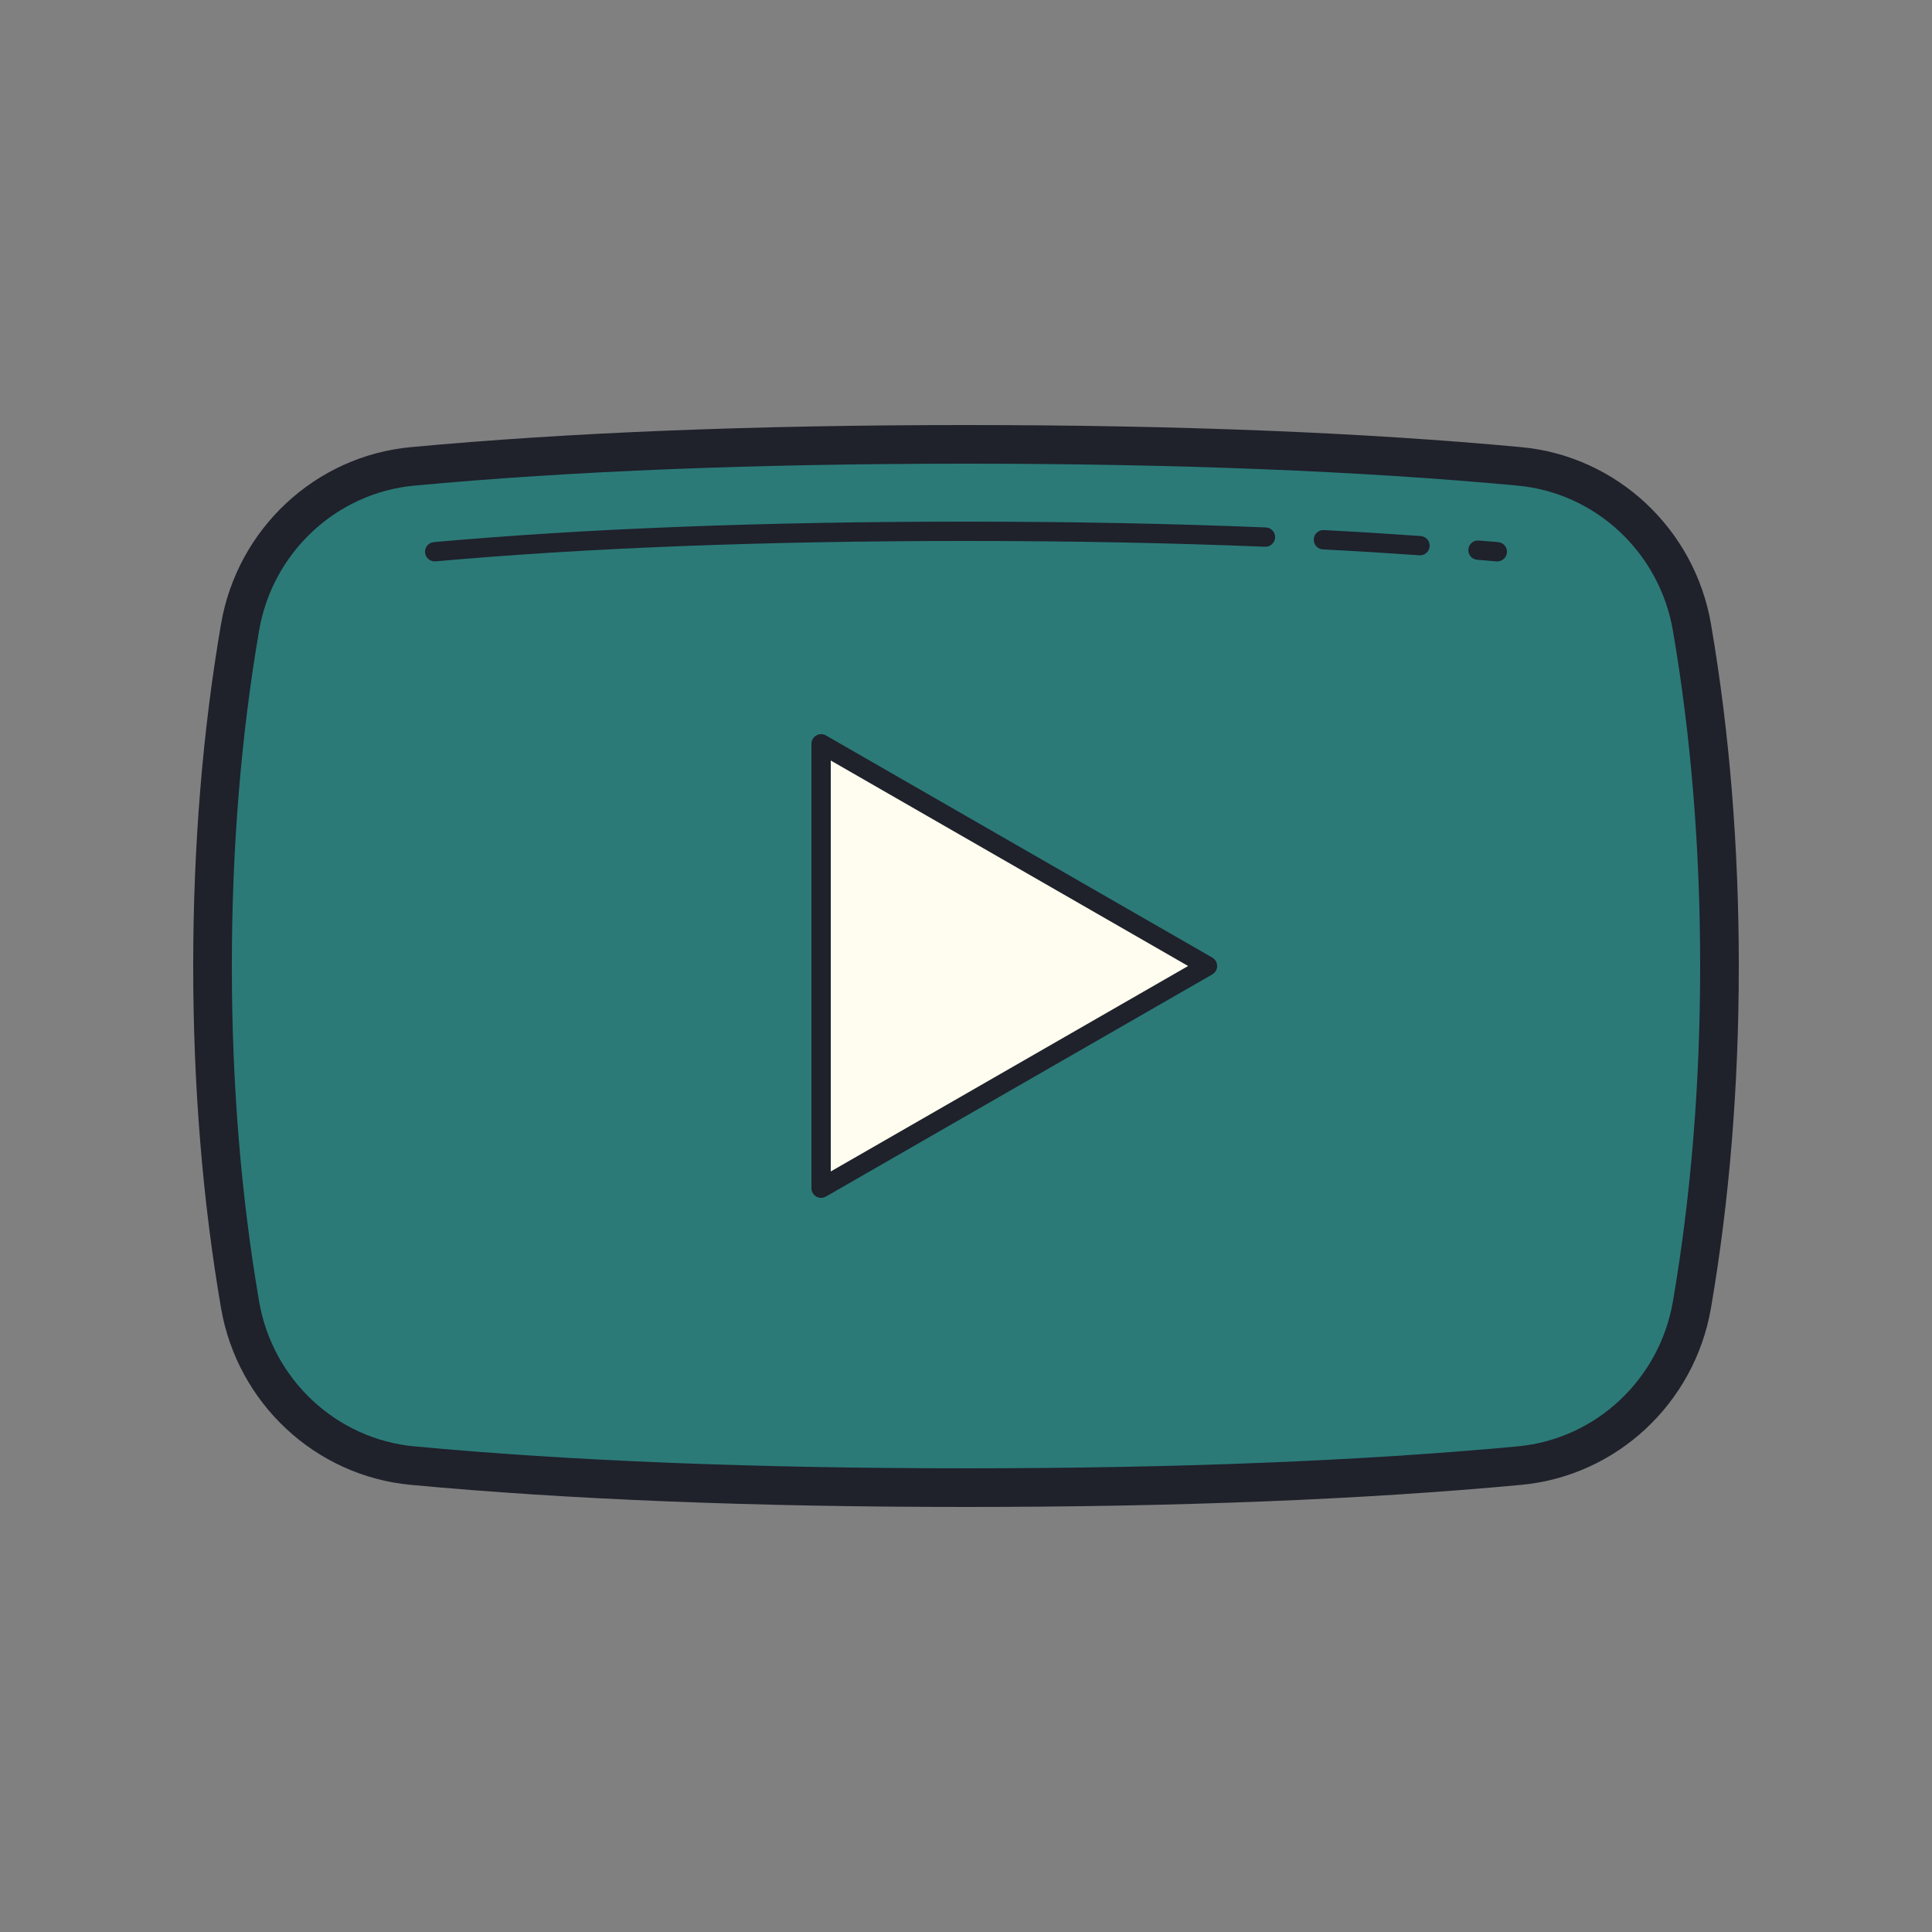 <svg xmlns="http://www.w3.org/2000/svg" xmlns:xlink="http://www.w3.org/1999/xlink" viewBox="0,0,256,256" width="100px" height="100px" fill-rule="nonzero"><rect x="0" y="0" width="256" height="256" fill="#808080" stroke="none"/><g fill="none" fill-rule="nonzero" stroke="none" stroke-width="1" stroke-linecap="butt" stroke-linejoin="miter" stroke-miterlimit="10" stroke-dasharray="" stroke-dashoffset="0" font-family="none" font-weight="none" font-size="none" text-anchor="none" style="mix-blend-mode: normal"><g transform="scale(2.56,2.56)"><path d="M87.574,32.465c-0.77,-4.477 -4.399,-7.902 -8.922,-8.325c-7.083,-0.661 -16.428,-1.14 -28.652,-1.14c-12.224,0 -21.569,0.479 -28.651,1.141c-4.523,0.422 -8.153,3.848 -8.922,8.325c-0.837,4.867 -1.427,10.715 -1.427,17.534c0,6.819 0.59,12.667 1.426,17.535c0.77,4.477 4.399,7.902 8.922,8.325c7.083,0.661 16.428,1.14 28.652,1.14c12.224,0 21.569,-0.479 28.651,-1.141c4.523,-0.422 8.153,-3.848 8.922,-8.325c0.837,-4.867 1.427,-10.715 1.427,-17.534c0,-6.819 -0.59,-12.667 -1.426,-17.535z" fill="#2b7a78"></path><path d="M42.5,61.5l20,-11.5l-20,-11.5z" fill="#fefdef"></path><path d="M50,78c-10.941,0 -20.612,-0.385 -28.745,-1.145c-4.931,-0.46 -8.967,-4.223 -9.814,-9.15c-0.956,-5.564 -1.441,-11.521 -1.441,-17.705c0,-6.184 0.485,-12.141 1.441,-17.705c0.847,-4.927 4.883,-8.69 9.815,-9.15c8.132,-0.76 17.803,-1.145 28.744,-1.145c10.941,0 20.612,0.385 28.745,1.145c4.931,0.46 8.967,4.224 9.814,9.15v0c0.956,5.561 1.441,11.518 1.441,17.705c0,6.187 -0.485,12.144 -1.441,17.705c-0.847,4.927 -4.883,8.69 -9.815,9.15c-8.132,0.76 -17.803,1.145 -28.744,1.145zM50,24c-10.879,0 -20.488,0.382 -28.559,1.136c-4.033,0.377 -7.335,3.46 -8.03,7.498c-0.936,5.452 -1.411,11.295 -1.411,17.366c0,6.071 0.475,11.914 1.412,17.366c0.695,4.038 3.997,7.121 8.03,7.498c8.07,0.754 17.679,1.136 28.558,1.136c10.879,0 20.488,-0.382 28.559,-1.136c4.034,-0.377 7.335,-3.46 8.03,-7.498c0.936,-5.449 1.411,-11.292 1.411,-17.366c0,-6.074 -0.475,-11.917 -1.412,-17.366v0c-0.694,-4.038 -3.996,-7.121 -8.03,-7.498c-8.07,-0.754 -17.679,-1.136 -28.558,-1.136z" fill="#1f212b"></path><path d="M42.5,62c-0.086,0 -0.173,-0.022 -0.25,-0.067c-0.155,-0.09 -0.25,-0.254 -0.25,-0.433v-23c0,-0.179 0.095,-0.343 0.25,-0.433c0.155,-0.089 0.345,-0.09 0.5,-0.001l20,11.5c0.154,0.09 0.25,0.255 0.25,0.434c0,0.179 -0.096,0.344 -0.251,0.434l-20,11.5c-0.077,0.044 -0.163,0.066 -0.249,0.066zM43,39.364v21.271l18.497,-10.635z" fill="#1f212b"></path><path d="M22.5,29.058c-0.256,0 -0.474,-0.195 -0.498,-0.456c-0.024,-0.275 0.178,-0.518 0.454,-0.542c7.851,-0.704 17.118,-1.06 27.544,-1.06c5.443,0 10.665,0.101 15.521,0.301c0.276,0.011 0.49,0.244 0.479,0.52c-0.011,0.275 -0.261,0.496 -0.52,0.479c-4.842,-0.199 -10.05,-0.3 -15.48,-0.3c-10.396,0 -19.634,0.355 -27.456,1.056c-0.015,0.002 -0.03,0.002 -0.044,0.002z" fill="#1f212b"></path><path d="M77.5,29.058c-0.015,0 -0.03,0 -0.045,-0.002l-0.997,-0.082c-0.275,-0.023 -0.479,-0.265 -0.456,-0.54c0.023,-0.275 0.271,-0.483 0.54,-0.456l1.003,0.082c0.275,0.025 0.478,0.268 0.453,0.543c-0.023,0.26 -0.242,0.455 -0.498,0.455z" fill="#1f212b"></path><path d="M73.5,28.743c-0.012,0 -0.024,0 -0.036,-0.001c-1.614,-0.114 -3.272,-0.218 -4.99,-0.305c-0.276,-0.014 -0.488,-0.249 -0.474,-0.525c0.014,-0.276 0.247,-0.493 0.525,-0.474c1.725,0.088 3.39,0.192 5.01,0.307c0.276,0.02 0.483,0.258 0.463,0.534c-0.018,0.263 -0.237,0.464 -0.498,0.464z" fill="#1f212b"></path></g></g></svg>